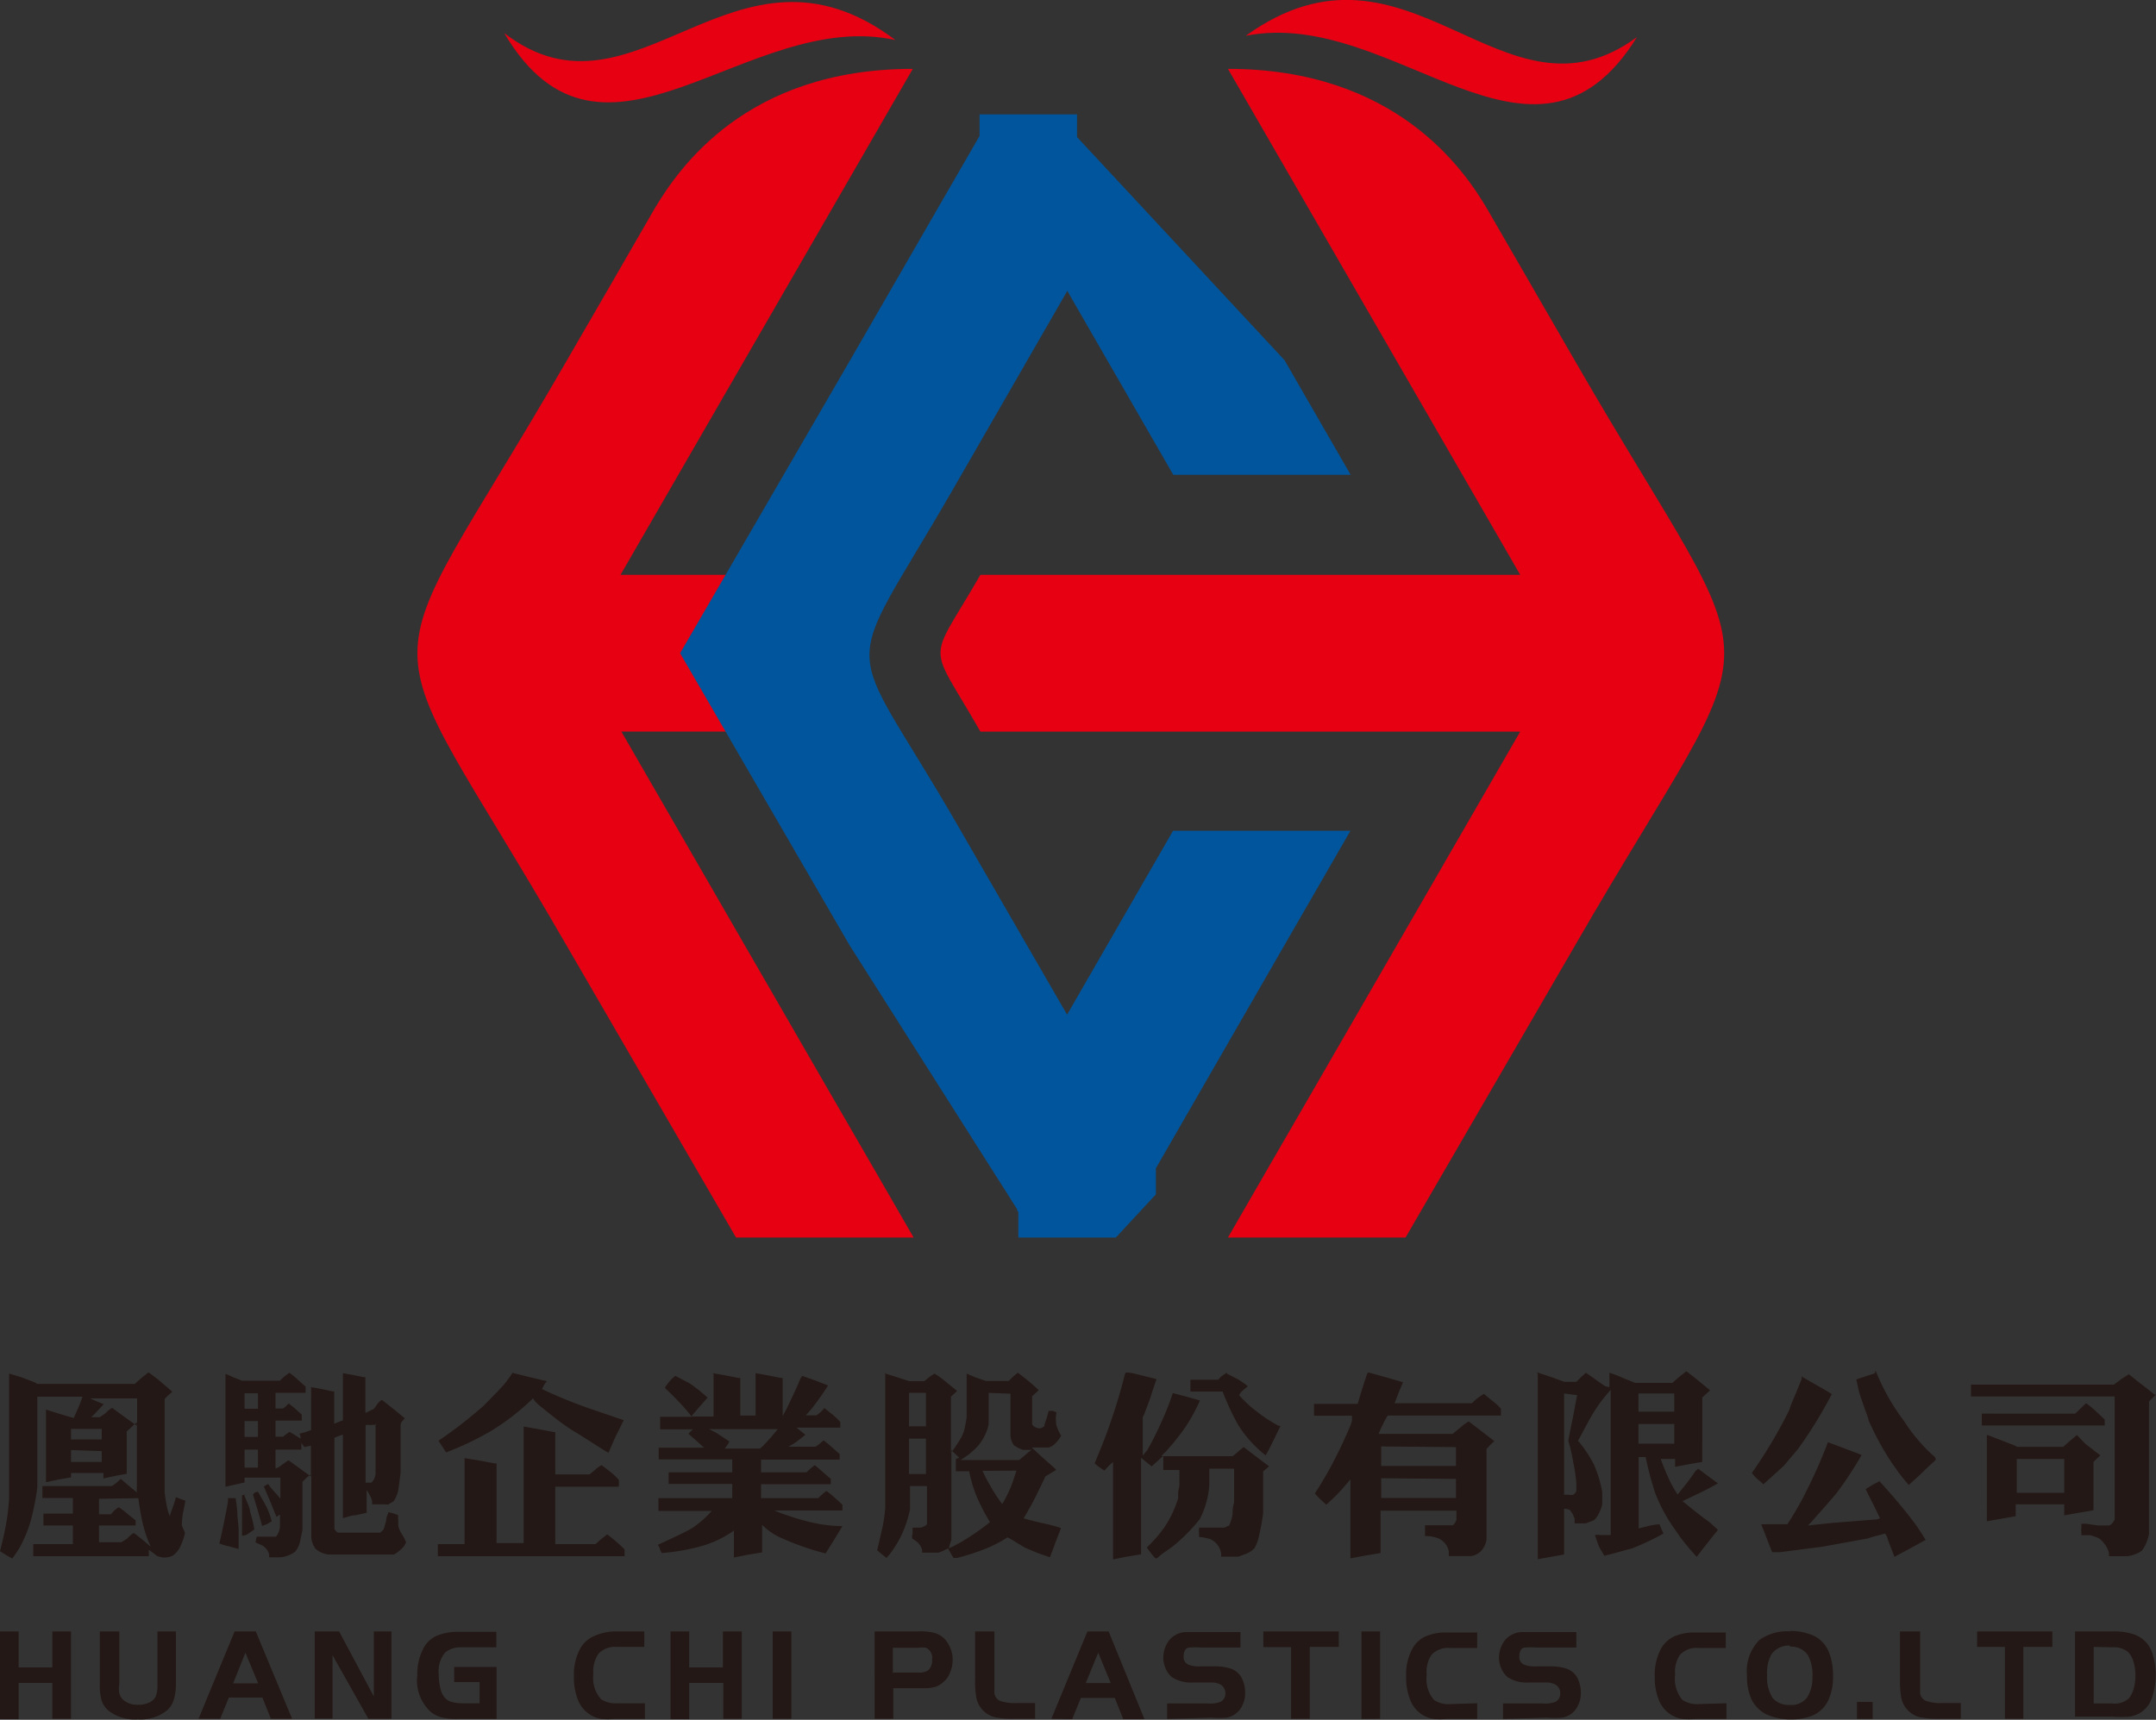 <svg id="圖層_1" data-name="圖層 1" xmlns="http://www.w3.org/2000/svg" xmlns:xlink="http://www.w3.org/1999/xlink" viewBox="0 0 101.73 81.17"><rect x="0" y="0" width="101.73" height="81.17" fill="#333333" stroke="none"/><defs><style>.cls-1{fill:none;}.cls-2{clip-path:url(#clip-path);}.cls-3{clip-path:url(#clip-path-2);}.cls-4{clip-path:url(#clip-path-3);}.cls-5{fill:#e60012;}.cls-5,.cls-6,.cls-7{fill-rule:evenodd;}.cls-6{fill:#231815;}.cls-7{fill:#00559c;}.cls-8{clip-path:url(#clip-path-489);}.cls-9{fill:url(#未命名漸層_2);}.cls-10{clip-path:url(#clip-path-490);}.cls-11{clip-path:url(#clip-path-491);}</style><clipPath id="clip-path"><rect class="cls-1" x="-94.63" y="228.79" width="1280" height="654.2"/></clipPath><clipPath id="clip-path-2"><rect class="cls-1" x="-135.12" y="408.03" width="1402.41" height="501" transform="translate(42.72 -34.44) rotate(3.62)"/></clipPath><clipPath id="clip-path-3"><rect class="cls-1" x="315.59" y="-42.67" width="501" height="1402.41" transform="translate(-126.88 1181.89) rotate(-86.38)"/></clipPath><clipPath id="clip-path-489"><rect class="cls-1" x="326.18" y="-876.55" width="1280" height="654.2"/></clipPath><radialGradient id="未命名漸層_2" cx="697.82" cy="-657.52" r="438.95" gradientTransform="translate(-505.6 445.4) scale(1.92 1.32)" gradientUnits="userSpaceOnUse"><stop offset="0.3" stop-color="#fff" stop-opacity="0.6"/><stop offset="1" stop-color="#fff" stop-opacity="0"/></radialGradient><clipPath id="clip-path-490"><rect class="cls-1" x="285.7" y="-697.31" width="1402.41" height="501" transform="translate(-26.25 -63.23) rotate(3.62)"/></clipPath><clipPath id="clip-path-491"><rect class="cls-1" x="736.4" y="-1148.02" width="501" height="1402.41" transform="translate(1370.48 566.34) rotate(-86.38)"/></clipPath></defs><title>logo</title><path class="cls-5" d="M57.94,58.41h8.38l8-13.79c9.38-16.26,9.38-11.32,0-27.58l-4.16-7.2C69.07,8,65.85,3.25,57.94,3.25L71.73,27.13H46.26c-2.51,4.36-2.51,3,0,7.4H71.73l-9.6,16.63h0c-1.4,2.41-2.79,4.83-4.19,7.25Zm-20-31.28H29.28L43.07,3.25C35.16,3.25,32,8,30.89,9.84q-2.07,3.6-4.16,7.2c-9.38,16.26-9.38,11.32,0,27.58l8,13.79h8.38c-1.4-2.42-2.79-4.84-4.19-7.25h0l-9.6-16.63h8.61l-2.13-3.7,2.13-3.7ZM58.78,1.69c7.71-5.55,12.14,4.72,18.46.06C72.4,9.56,65.79.3,58.78,1.69Zm-16.53.2c-7-1.54-13.79,7.58-18.46-.33C30,6.35,34.66-3.82,42.25,1.89Z"/><path class="cls-6" d="M3.35,77v4.12H2.47V79.43H.88v1.71H0V77H.88V78.7H2.47V77Zm2.28,0v2.47a1.42,1.42,0,0,0,0,.46.71.71,0,0,0,.16.28,1,1,0,0,0,.73.25,1.16,1.16,0,0,0,.51-.1.64.64,0,0,0,.31-.27,1.49,1.49,0,0,0,.09-.62V77h.87v2.43a2.53,2.53,0,0,1-.1.79,1.1,1.1,0,0,1-.31.5,2,2,0,0,1-1.39.43,2,2,0,0,1-1.39-.42,1.13,1.13,0,0,1-.32-.48,2.59,2.59,0,0,1-.08-.76V77Zm3.74,4.12L11.07,77h1l1.71,4.12h-1l-.4-1H10.8l-.41,1ZM11.58,78,11,79.45h1.18L11.58,78Zm4.11.11v3h-.84V77H16l1.64,3.07V77h.83v4.12H17.38l-1.69-3Zm5.74.57h2v2.45H21.6a3,3,0,0,1-.75-.07,1.35,1.35,0,0,1-.51-.25,2,2,0,0,1-.65-1.73A2.59,2.59,0,0,1,20,77.76a1.29,1.29,0,0,1,.62-.56,2.54,2.54,0,0,1,1-.18h1.8v.73h-1.7A1.11,1.11,0,0,0,21,78a1.38,1.38,0,0,0-.3,1,2.82,2.82,0,0,0,.08.68.94.94,0,0,0,.21.45.62.62,0,0,0,.33.2,1.88,1.88,0,0,0,.51.06h.8v-1H21.43v-.74Zm9,1.71v.74H29a3.48,3.48,0,0,1-.63,0,1.44,1.44,0,0,1-1.08-.85,2.83,2.83,0,0,1-.21-1.16,2.57,2.57,0,0,1,.32-1.35,1.39,1.39,0,0,1,.63-.55A2.45,2.45,0,0,1,29,77h1.4v.73h-1.3a1.08,1.08,0,0,0-.86.32A1.44,1.44,0,0,0,28,79a1.5,1.5,0,0,0,.36,1.2,1.23,1.23,0,0,0,.77.19ZM35,77v4.12h-.87V79.43H32.52v1.71h-.88V77h.88V78.7h1.59V77Zm1.46,4.12V77h.88v4.12Zm5.69-1.44v1.44h-.88V77h2.06a2.59,2.59,0,0,1,.8.08,1.09,1.09,0,0,1,.64.56,1.4,1.4,0,0,1,.18.7,1.45,1.45,0,0,1-.12.59,1,1,0,0,1-.32.46,1,1,0,0,1-.39.23,2.07,2.07,0,0,1-.56.06Zm0-.74h1.19a.75.75,0,0,0,.45-.1.63.63,0,0,0,.19-.53.51.51,0,0,0-.29-.54,1.22,1.22,0,0,0-.33,0H42.13V79ZM46.05,77h.87v2.31c0,.3,0,.49,0,.59a.46.46,0,0,0,.27.38,2.2,2.2,0,0,0,.81.1h.84v.74h-.94a4.28,4.28,0,0,1-.95-.07,1.18,1.18,0,0,1-.87-.87,4.13,4.13,0,0,1-.07-.87V77Zm3.56,4.12L51.31,77h1L54,81.14H53l-.4-1H51l-.41,1ZM51.82,78l-.59,1.44h1.18L51.82,78Zm3.25,3.13V80.4H57a1.36,1.36,0,0,0,.6-.08.44.44,0,0,0,.22-.39.47.47,0,0,0-.26-.44,1,1,0,0,0-.45-.08H56.3a1.66,1.66,0,0,1-1-.25,1.12,1.12,0,0,1-.3-.41,1.27,1.27,0,0,1-.11-.52,1.36,1.36,0,0,1,.26-.79,1.07,1.07,0,0,1,.79-.41h2.59v.73H56.68a4,4,0,0,0-.55,0c-.19,0-.28.18-.28.42a.38.38,0,0,0,.23.39,1.27,1.27,0,0,0,.52.08h.66a2.41,2.41,0,0,1,.76.09.92.92,0,0,1,.6.52,1.48,1.48,0,0,1,.13.63,1.3,1.3,0,0,1-.17.68,1,1,0,0,1-.72.5,4.29,4.29,0,0,1-.71,0Zm5.85-3.39H59.61V77h3.56v.73H61.8v3.39h-.88V77.75Zm3.32,3.39V77h.88v4.12Zm5.46-.74v.74H68.26a3.29,3.29,0,0,1-.62,0,1.41,1.41,0,0,1-1.08-.85,2.83,2.83,0,0,1-.21-1.16,2.48,2.48,0,0,1,.32-1.35,1.3,1.3,0,0,1,.63-.55,2.42,2.42,0,0,1,1-.17H69.7v.73H68.4a1.06,1.06,0,0,0-.85.32,1.39,1.39,0,0,0-.23.94,1.51,1.51,0,0,0,.35,1.2,1.23,1.23,0,0,0,.77.19Zm1.22.74V80.4H72.8a1.36,1.36,0,0,0,.6-.08.43.43,0,0,0,.22-.39.47.47,0,0,0-.26-.44,1,1,0,0,0-.45-.08h-.77a1.66,1.66,0,0,1-1-.25,1.12,1.12,0,0,1-.3-.41,1.27,1.27,0,0,1-.11-.52,1.36,1.36,0,0,1,.26-.79,1.09,1.09,0,0,1,.79-.41h2.6v.73H72.52a4,4,0,0,0-.55,0c-.19,0-.28.18-.28.42a.38.38,0,0,0,.23.39,1.31,1.31,0,0,0,.52.08h.66a2.41,2.41,0,0,1,.76.09.92.92,0,0,1,.6.52,1.48,1.48,0,0,1,.13.63,1.3,1.3,0,0,1-.17.68,1,1,0,0,1-.72.5,4.29,4.29,0,0,1-.71,0Zm10.54-.74v.74H80a3.41,3.41,0,0,1-.63,0,1.43,1.43,0,0,1-1.08-.85,2.83,2.83,0,0,1-.21-1.16,2.57,2.57,0,0,1,.32-1.35,1.39,1.39,0,0,1,.63-.55,2.45,2.45,0,0,1,1-.17h1.4v.73h-1.3a1.08,1.08,0,0,0-.86.32,1.44,1.44,0,0,0-.23.94,1.54,1.54,0,0,0,.35,1.2,1.28,1.28,0,0,0,.78.19Zm3-3.41a2.68,2.68,0,0,1,1.09.21,1.47,1.47,0,0,1,.77.85,3,3,0,0,1,.17,1.09,2.62,2.62,0,0,1-.21,1.09,1.45,1.45,0,0,1-.81.77,2.5,2.5,0,0,1-.94.16,2.67,2.67,0,0,1-1.21-.25,1.57,1.57,0,0,1-.67-.68,2.59,2.59,0,0,1-.22-1.13,2.1,2.1,0,0,1,.58-1.68A2.24,2.24,0,0,1,84.5,77Zm0,.69a1,1,0,0,0-.87.4,1.82,1.82,0,0,0-.21,1,1.79,1.79,0,0,0,.26,1.07,1,1,0,0,0,.82.33.93.93,0,0,0,.8-.34,1.72,1.72,0,0,0,.26-1,1.92,1.92,0,0,0-.21-1,.94.94,0,0,0-.85-.41Zm3.9,2.66v.8h-.74v-.8ZM89.72,77h.88v2.31c0,.3,0,.49,0,.59a.45.45,0,0,0,.28.38,2.14,2.14,0,0,0,.8.1h.84v.74h-.93a4.45,4.45,0,0,1-1-.07,1.2,1.2,0,0,1-.87-.87,4.13,4.13,0,0,1-.07-.87V77Zm4.88.73H93.29V77h3.55v.73H95.47v3.39H94.6V77.75ZM97.91,77h1.75a2.94,2.94,0,0,1,1,.13,1.37,1.37,0,0,1,.89.88,3.32,3.32,0,0,1,.17,1.06,3.6,3.6,0,0,1-.16,1,1.34,1.34,0,0,1-.54.75,1.51,1.51,0,0,1-.51.2,5.88,5.88,0,0,1-.86,0H97.91V77Zm.88.73V80.4h.87a1,1,0,0,0,.8-.25,1.35,1.35,0,0,0,.22-.45,2.45,2.45,0,0,0,.08-.62,2.09,2.09,0,0,0-.1-.67,1,1,0,0,0-.26-.45,1.07,1.07,0,0,0-.74-.21Z"/><path class="cls-6" d="M.43,64.83,1,65l.63.24.13.08H6.36c.12-.11.25-.23.4-.35l.25-.2.45.34c.21.18.44.37.67.58l-.22.19-.14.14V69l0,1v.43a5.77,5.77,0,0,0,.09.6,2.2,2.2,0,0,0,.16.54c0-.08.06-.22.13-.42s.11-.34.14-.43l0-.06.23.09.23.08-.11.55a3.67,3.67,0,0,0-.06.61,2.05,2.05,0,0,0,.08.2.77.77,0,0,1,.07.17,3.6,3.6,0,0,1-.23.65,1.1,1.1,0,0,1-.36.42.9.9,0,0,1-.74,0l-.38-.29v.31H1.57v-.57H3.44V72H2.05v-.56H3.44v-.74H2v-.56H5.27A2,2,0,0,0,5.48,70l.22-.2.37.32.39.32a1.71,1.71,0,0,1,0-.32v-.41l0-1V67.13a3,3,0,0,0-.26.23l-.22.2v2l-.55.1-.55.12h0v-.26H3.35v.21l-.59.1-.54.12H2.17V66.53l.6.19.71.21.22-.5a4.69,4.69,0,0,0,.19-.51H1.76V70.2a11.42,11.42,0,0,1-.29,1.5A6,6,0,0,1,.9,73.09l-.13.2-.19.27-.3-.17L0,73.21c.12-.45.21-.86.28-1.24a11,11,0,0,0,.15-1.24v-5.9ZM4.25,66l.22.1a4.21,4.21,0,0,0,.43.17v0l-.31.33a3.87,3.87,0,0,1-.29.29l.19,0h.21A2.35,2.35,0,0,0,5,66.68a1.31,1.31,0,0,1,.29-.23l.7.51.48.34V66Zm-.9,1.44v.5H4.8v-.5Zm0,1V69H4.8v-.51Zm1.32,2.3v.73h.57a1.54,1.54,0,0,1,.17-.19l.18-.14a1.83,1.83,0,0,1,.35.25l.46.37V72H4.67v.79H5.73L6,72.62a2.12,2.12,0,0,1,.27-.25l.07,0,.36.28.41.35a6.09,6.09,0,0,1-.38-1.12,11.34,11.34,0,0,1-.2-1.17Zm5.93-5.92L11,65l.43.17.12,0H13.2l.19-.18.26-.2a4,4,0,0,1,.34.27l.33.3.1.08v.3H13v.74h.34a.41.41,0,0,0,.14-.1l.14-.14.28.22.34.31v.28H13v.76h.36a1.53,1.53,0,0,1,.16-.13l.14-.1.27.16.25.16c0-.09,0-.16-.06-.23l.27-.07.29-.1V65.47l.5.09.51.11.08,0V67.2l.21-.09.2-.07V64.81l.49.09.5.1.07,0v1.69l.21-.1.2-.1.16-.23a.76.76,0,0,1,.21-.19l.68.54.4.33-.14.16a.35.35,0,0,0-.06.19V68l0,.5v.4l0,.34v.28l-.09.7a1.45,1.45,0,0,1-.24.64l-.26.15L18.1,71h-.54v-.1a.64.64,0,0,0-.09-.28,1.58,1.58,0,0,0-.17-.29V71.4l-.54.12c-.21,0-.4.1-.58.13V67.71l-.21.07-.19.08v4.31a.64.64,0,0,0,.16.17h2l.16-.15.12-.4c0-.18.08-.32.11-.42l.23.06.23.08a.6.6,0,0,0,0,.2V72a1.19,1.19,0,0,0,.16.39,2.25,2.25,0,0,1,.21.4.83.83,0,0,1-.28.37,1.67,1.67,0,0,1-.29.21l-.1,0H15.51a1.09,1.09,0,0,1-.62-.27,1.07,1.07,0,0,1-.2-.5V69.56l-.23.19-.19.19v.64l0,.4v.31c0,.15,0,.27,0,.38s0,.28,0,.4v.14l-.11.54a1.07,1.07,0,0,1-.24.49,1.34,1.34,0,0,1-.31.17,1.39,1.39,0,0,1-.35.09H12.7v-.14a.69.69,0,0,0-.33-.42l-.31-.14a1.31,1.31,0,0,1,.06-.27l.44,0,.46,0a.82.82,0,0,0,.19-.52c0-.09,0-.27,0-.52a.57.57,0,0,0-.16.11c-.14-.34-.23-.55-.26-.64l-.34-.8.2-.12a3.18,3.18,0,0,0,.27.34,4.61,4.61,0,0,1,.31.36v-1H11.54v.23l-.45.1-.45.1,0,0V64.83Zm.94.94v.73h.63v-.73Zm0,1.31v.75h.63v-.75Zm6.21.19a.77.77,0,0,0-.26,0,1.11,1.11,0,0,0-.24,0v2.72h.27s.08-.07.13-.17a.75.75,0,0,0,.07-.23v-.31l0-1.49v-.61Zm-3.53.82v.34H13v.89a.74.74,0,0,0,.27-.15l.34-.24.54.39.52.38V68.23l-.31.07a1.66,1.66,0,0,0-.16-.21Zm-2.68.34v.85h.63v-.85Zm.64,2a.22.22,0,0,0-.24.13l.19.63q.16.54.24.84l.24-.09.21-.13a3.36,3.36,0,0,0-.31-.8l-.33-.58Zm-.52.16a.3.3,0,0,0-.24,0c0,.18,0,.34,0,.48s0,.31,0,.48v.12s0,.11,0,.24,0,.22,0,.36v.22a.47.47,0,0,0,.3-.1l.28-.19a5.65,5.65,0,0,0-.2-.84c0-.18-.15-.45-.29-.82Zm-.9.08v.12c0,.15-.06.41-.13.77s-.18.89-.28,1.3a3.19,3.19,0,0,0,.44.13l.47.13v-1l-.06-.59c0-.34-.06-.61-.08-.81h-.37ZM24.2,64.8,25,65l.81.19a1,1,0,0,0-.14.18l-.1.19a23.71,23.71,0,0,0,2.22.91l1.64.56L29,67.9l-.29.67c-.5-.29-1-.64-1.6-1s-1.15-.83-1.68-1.25l-.17-.16L25.15,66a11.34,11.34,0,0,1-2,1.55,14.3,14.3,0,0,1-2.1,1l-.17-.26L20.69,68a21.54,21.54,0,0,0,2.13-1.65l.71-.73.24-.26a6.2,6.2,0,0,0,.43-.59Zm.51,2.53v5.5H23.43V69.07l-.08,0-.82-.15-.61-.1v4.06H20.66v.57h8.81v-.32a4.61,4.61,0,0,0-.4-.37c-.12-.11-.26-.22-.42-.34l-.33.26-.22.2H26.2V70.17h3v-.32a3,3,0,0,0-.4-.38l-.41-.32a1.5,1.5,0,0,0-.33.24l-.24.2H26.2v-2l-.07,0-.85-.16-.57-.1Zm8.92-2.52.62.11.62.12.06,0v1.77h.72v-2l.61.11.61.12.06,0v1.8c.12-.21.26-.5.44-.88s.32-.69.39-.88l.09-.14.6.21.62.24c-.17.28-.37.56-.59.86a6,6,0,0,1-.46.55h.5a1.37,1.37,0,0,0,.24-.19l.14-.15.39.31a3,3,0,0,1,.36.35v.26H37.58l.25.2.17.14-.38.3a3.76,3.76,0,0,1-.42.26h1.28a1.42,1.42,0,0,0,.22-.16l.16-.14a5.44,5.44,0,0,1,.43.36l.33.29v.26H35.91v.6h2.14l.21-.19.19-.15.39.34.25.22.11.08v.26H35.91v.66H38.6l.21-.19a1.15,1.15,0,0,1,.19-.15,4.87,4.87,0,0,1,.42.35l.33.3v.27H36.53a12,12,0,0,0,1.58.52,6.69,6.69,0,0,0,1.64.22l-.47.77c-.18.29-.29.46-.32.52a12.52,12.52,0,0,1-2-.69,3,3,0,0,1-1-.66v1.3l-.67.11-.66.13h0V72.24A5,5,0,0,1,33,73a9.84,9.84,0,0,1-1.78.3l-.09-.2c0-.06-.05-.12-.09-.19.84-.38,1.38-.64,1.64-.8a5.14,5.14,0,0,0,.71-.59l.2-.21H31.07v-.6h3.48v-.67h-3v-.55h3v-.61H31.08v-.55h2.14L32.86,68l-.38-.33,0,0,.21-.21H31.15v-.59h1.49a7.43,7.43,0,0,0-.68-.78c-.2-.21-.39-.4-.57-.56l0-.07c.09-.12.17-.23.25-.32a1.69,1.69,0,0,1,.23-.2l.65.34a6.79,6.79,0,0,1,.87.69c-.11.11-.25.28-.44.49l-.34.4h1.06v-2Zm-.19,2.64a3.17,3.17,0,0,1,.5.27l.47.31a.58.58,0,0,1-.11.2l-.1.14h1.66l.14-.12.36-.39.34-.41Zm8.28-2.64.57.18.62.2h.7l.23-.19.25-.17a2.93,2.93,0,0,1,.42.29l.65.53L45,65.8l-.13.12v2.65a4.93,4.93,0,0,0,.34-.49,2.15,2.15,0,0,0,.26-.49,2.34,2.34,0,0,0,.08-.35,2.73,2.73,0,0,0,.06-.34V64.83L46,65l.52.18.14,0h.93l.21-.2a2.11,2.11,0,0,1,.23-.19l.41.32c.17.14.36.3.57.5a1.56,1.56,0,0,1-.18.17l-.13.12v1.29c0,.08.08.15.22.2a.31.31,0,0,0,.36-.09c0-.08.05-.2.1-.35s.08-.28.1-.36l.19,0,.18.07a1.63,1.63,0,0,0,0,.63,2.11,2.11,0,0,0,.22.47,1.54,1.54,0,0,1-.27.36.72.72,0,0,1-.32.2h-.8l.52.48.57.5.06.08-.25.15-.25.15c-.14.3-.29.6-.43.89s-.41.78-.6,1.09c.18.06.48.13.88.23a7,7,0,0,1,.88.23c-.08.22-.17.45-.26.68,0,0-.09.26-.26.7l-.6-.21-.57-.24L48,72.83a4.67,4.67,0,0,0-.46-.27,5.87,5.87,0,0,1-1.15.58,10.11,10.11,0,0,1-1.23.39l-.17,0-.13-.22-.13-.23-.26.13-.18.07h-.78v-.13a.86.86,0,0,0-.17-.31,1.21,1.21,0,0,0-.28-.21.26.26,0,0,1,0-.23l0-.3h.35a.38.38,0,0,0,.19-.06.24.24,0,0,0,.14-.11V70.14h-.8v1.1a5.64,5.64,0,0,1-.37,1.14,5,5,0,0,1-.61,1l-.13.15-.23-.18-.21-.18.23-1a6.83,6.83,0,0,0,.15-1V64.81Zm1.17.93v1.58h.8V65.74Zm3.76,0V67l0,.23a2.41,2.41,0,0,1-.49,1,3.67,3.67,0,0,1-.84.68h2.77l.28-.23a2.54,2.54,0,0,1,.31-.25h-.41a1.41,1.41,0,0,1-.43-.22.85.85,0,0,1-.16-.43v-2ZM42.89,67.9v1.67h.8V67.9Zm2,.52v4.26a1.7,1.7,0,0,0-.06.18,1.53,1.53,0,0,0-.06.22,7.08,7.08,0,0,0,1-.56,9.4,9.4,0,0,0,.94-.68,9.86,9.86,0,0,1-.61-1.17,6.31,6.31,0,0,1-.37-1.23H45.1v-.57l.16-.07-.21-.2-.19-.18Zm1.47,1a6.05,6.05,0,0,0,.36.69,6.8,6.8,0,0,0,.57.88,6.31,6.31,0,0,0,.48-1l.19-.58Zm6.78-4.64c.25,0,.49.08.7.13l.73.18c-.1.3-.19.55-.25.75s-.21.58-.33.91l-.07.13v1.82l.21-.25a14.62,14.62,0,0,0,.66-1.31,13,13,0,0,0,.55-1.39l.64.17.64.18a8.46,8.46,0,0,1-.69,1.26A10.78,10.78,0,0,1,55,68.52a1.34,1.34,0,0,0-.2.21h3.36a2.06,2.06,0,0,0,.25-.21l.27-.22.49.37.71.54-.11.09-.17.15v.9l0,.77v.3a9.61,9.61,0,0,1-.18,1,2.08,2.08,0,0,1-.22.64,1.16,1.16,0,0,1-.41.28l-.36.13h-.81v-.15a.89.89,0,0,0-.5-.67,2.33,2.33,0,0,0-.54-.11,1.23,1.23,0,0,1,0-.17.78.78,0,0,1,0-.21V72.1h.44l.43,0h.32L58,72a2.31,2.31,0,0,0,.16-.54c0-.15,0-.33.07-.54v-1.6H57.06v.76a4.06,4.06,0,0,1-.45,1.62A8.17,8.17,0,0,1,55.32,73l-.44.31a2.92,2.92,0,0,0-.29.24l-.07,0c-.08-.08-.14-.16-.21-.24l-.2-.27A6.35,6.35,0,0,0,55,72a5.29,5.29,0,0,0,.59-1.28c0-.07,0-.17,0-.3l.06-.29v-.75h-.76v-.66a2.82,2.82,0,0,0-.26.23l-.29.26-.3-.24-.2-.17v4.56l-.67.11-.65.13h0V69l-.22.2-.19.21-.25-.17-.21-.17c.25-.61.46-1.12.61-1.54a27.62,27.62,0,0,0,.83-2.71Zm4.75,0-.24.17a.64.64,0,0,0-.16.17H56.17v.56h1.52a11.77,11.77,0,0,0,.72,1.55,5.57,5.57,0,0,0,1.31,1.46q.14-.24.36-.69l.34-.7-.08,0a6.57,6.57,0,0,1-1-.65,5.2,5.2,0,0,1-.87-.8.59.59,0,0,1,.17-.22c.06-.06.14-.12.24-.2a3.18,3.18,0,0,0-.47-.33l-.53-.27Zm6.69,0,.8.22.82.24-.19.45-.21.54h3.65c.06-.05.13-.13.23-.21a2.92,2.92,0,0,1,.34-.23l.4.33a2.4,2.4,0,0,1,.4.37v.32H65.48a4.16,4.16,0,0,0-.23.42,3.75,3.75,0,0,0-.2.45h3.49l.41-.34a2.45,2.45,0,0,1,.35-.25l.45.34.76.59a2.71,2.71,0,0,0-.24.23l-.13.14v4.29a1.07,1.07,0,0,1-.28.55.94.94,0,0,1-.41.21l-.09,0h-1v-.23a.86.86,0,0,0-.46-.59,1.63,1.63,0,0,0-.57-.12h-.09v-.51h.17l.35,0h.8a.78.78,0,0,0,.16-.24V71.3H65.14v2l-.72.12-.7.13h0V69.82c-.27.33-.51.59-.7.79l-.44.41-.22-.2c-.12-.11-.22-.22-.32-.33a17.64,17.64,0,0,0,1.1-1.94c.12-.23.31-.65.57-1.24l.08-.24a2.16,2.16,0,0,0,0-.25H62v-.56h2.06c.07-.23.15-.51.25-.82s.18-.56.21-.63Zm.59,3.49v.92h3.53V68.3Zm0,1.5v.93h3.53V69.8Zm7.34-5,.7.23.6.22h.57l.22-.22.23-.21,0,0,.37.26.51.36a.86.86,0,0,0,.23.06v-.68a5.42,5.42,0,0,1,.6.23l.61.25.13,0h1.63l.28-.25.38-.3.4.31.72.59-.22.2-.15.14V69l-.64.11-.64.12h0v-.37h-.68c.1.28.22.58.37.91a5.42,5.42,0,0,0,.43.77l.43-.54c.16-.21.3-.4.4-.56l.14-.12.41.31.52.38,0,0c-.22.13-.49.27-.79.42l-.88.42c.45.37.87.71,1.28,1q.16.14.39.36l-.38.47c-.21.27-.42.53-.62.8l0,0c-.33-.36-.6-.69-.83-1,0,0-.11-.17-.31-.45a7.86,7.86,0,0,1-.82-1.56,15.11,15.11,0,0,1-.45-1.7h-.33v3.37l.48-.12a3.91,3.91,0,0,1,.5-.08l.09.22.1.22a12.18,12.18,0,0,1-1.53.72c-.08,0-.49.14-1.26.33L75.45,73c-.07-.19-.14-.38-.19-.55a.82.82,0,0,1,.24,0H76V65.6A7,7,0,0,0,75,67c-.07.12-.25.46-.54,1a5.77,5.77,0,0,1,.75,1.13,5.51,5.51,0,0,1,.39,1.29l0,.17V71a1.74,1.74,0,0,1-.17.45.9.9,0,0,1-.22.3l-.23.09-.16.06h-.52v-.22l-.09-.22-.13-.19a.71.71,0,0,0-.28-.06v2.16l-.62.11-.62.11h0V64.83Zm1.29,1v4.78H74a.59.59,0,0,0,.23,0,.31.31,0,0,0,.15-.19V70a8.46,8.46,0,0,0-.15-1A7.94,7.94,0,0,0,74,68c.06-.32.13-.68.21-1.07s.12-.67.21-1.08Zm3.51,0v.86H79v-.86Zm0,1.44v.93H79v-.93Zm11.19-2.52a10.12,10.12,0,0,0,1.32,2.35A8.42,8.42,0,0,0,91,68.5l.23.21a.27.27,0,0,1,.11.19c-.25.23-.51.47-.77.73l-.51.46c-.16-.2-.31-.37-.42-.52s-.25-.35-.38-.53a13.46,13.46,0,0,1-1.09-2c0-.09-.14-.4-.31-.92a4.42,4.42,0,0,1-.16-.51l-.11-.5.22-.08.65-.21ZM85.06,65l.73.42c.29.16.51.29.64.38a20.39,20.39,0,0,1-1.6,2.6l-.67.79-.54.49c-.23.21-.37.33-.41.38a3.9,3.9,0,0,0-.3-.26,2.18,2.18,0,0,1-.25-.28,22.09,22.09,0,0,0,1.78-3c0-.09.23-.57.57-1.43l0-.13Zm1.19,3.07-.06.16a24.33,24.33,0,0,1-1.09,2.41c-.21.41-.47.85-.76,1.3l-1,0H83.1v0c.06.15.15.37.26.66s.2.51.26.66l.36,0L86,73l2.14-.39a3.34,3.34,0,0,1,.4-.12l.41-.11.09.15a2.76,2.76,0,0,0,.13.38l.22.57.74-.4.73-.4v0l-.16-.26L90.42,72c-.27-.37-.58-.76-.92-1.16-.2-.24-.47-.55-.82-.93l-.3.16-.35.21c.08.17.19.4.34.68l.34.7a.65.65,0,0,1-.26.06l-2,.16L85.3,72a4.88,4.88,0,0,0,.4-.43l.34-.38.58-.67a16.84,16.84,0,0,0,1.22-1.85L87,68.35Z"/><path class="cls-6" d="M100.43,64.85l.54.43c.26.19.49.38.7.55l.06,0a1.07,1.07,0,0,0-.19.18.92.92,0,0,0-.14.14v6.26a2.85,2.85,0,0,1-.12.4,1.73,1.73,0,0,1-.21.37,1.11,1.11,0,0,1-.34.18,1.36,1.36,0,0,1-.36.09h-.86v-.16a1.14,1.14,0,0,0-.25-.47.81.81,0,0,0-.34-.27l-.29-.09-.19,0h-.23v-.12a.78.78,0,0,1,0-.22v-.2h.22L99,72h.51a.35.35,0,0,0,.16-.11,1,1,0,0,0,.11-.17V65.91H93v-.56h6.75l.34-.26.38-.24Zm-2,1.38-.25.24-.26.25H93.51v.56h5.8V67l-.38-.36a4.63,4.63,0,0,0-.47-.39Zm-4.68,1.51V71.8h0l.68-.12.68-.12V71H97.4v.52h0l.68-.12.7-.12V69l.13-.13.19-.18,0,0-.71-.55L98,67.73l-.37.31-.28.25H95.18l-.13-.07L94.48,68l-.7-.27Zm1.41,1.12v1.6H97.4v-1.6Z"/><path class="cls-7" d="M52.65,58.41h-4.6l0,0,0,0,0-.05,0-.06h0l0,0,0,0,0-.05,0,0v0l0,0,0-.05,0,0,0-.05v-.06l0-.05,0,0,0,0,0,0h0l0,0,0-.05,0,0,0,0h0l0,0,0-.05,0,0,0,0h0l0,0,0,0,0-.05,0,0v0l0,0,0-.05,0-.06,0-.05,0,0h0l0-.05,0,0,0,0,0-.05h0l0,0,0-.05,0-.06,0-.05h0l0,0,0-.05,0,0,0,0v0l0,0,0,0,0-.05,0,0v0l0,0,0,0,0,0,0-.05,0,0h0l0-.05,0,0,0,0,0-.05h0l-.06-.1,0,0,0-.05h0l0,0h0L40.09,44.62l-8-13.79,8-13.79L46.16,6.52h0l0,0h0l0,0,0,0,.06-.1h0l0-.06,0,0,0,0,0-.05h0l0,0,0,0,0,0,0,0,0,0v0l0,0,0-.06,0,0,0,0v0l0,0,0,0,0,0,0,0h0l0-.05,0,0,0-.06,0,0h0l0-.05,0,0,0,0,0,0h0l0,0,0-.05,0,0,0-.06,0,0v0l0-.05,0,0,0,0,0,0v0l0,0,0-.05,0,0,0,0h0l0-.06,0,0,0,0,0,0h0l0,0,0-.05,0,0,0-.05v0l0-.06,0-.05,0,0,0,0v0l0-.05,0,0,0-.05,0,0h0l0,0,0-.05,0-.06,0,0h4.6l0,0,0,.06,0,.05,0,0h0l0,0,0,.05,0,0,0,.05,0,0v0l0,0,0,.05,0,.06,0,0v0l0,.05,0,0,0,.05,0,0h0l0,0,0,0,0,0,0,.06h0l0,0,0,0,0,.05,0,0v0l0,0,0,0,0,0,0,.05,0,0v0l0,.06,0,0,0,.05,0,0h0l0,0,0,0,0,0,0,.05h0l0,0,0,.06,0,0,0,.05h0l0,0,0,0,0,0,0,0,0,0v0l0,0,0,.06,0,0,0,0v0l0,0,0,0,0,0,0,0h0l0,.05,0,0,0,0,0,.06h0l0,.05,0,0,0,0,0,0h0l0,0L60.61,17l3.12,5.41H55.36l-5-8.68L44.9,23.21c-5.31,9.19-5.1,6.41.25,15.68l5.2,9,5-8.68h8.37l-3.12,5.41L54.54,55.14l0,0h0l0,.05,0,0,0,.05,0,0h0l0,.05,0,0,0,0,0,.05h0l0,0,0,.05,0,0,0,0v0l0,0,0,0,0,.05,0,0v0l0,0,0,0,0,0,0,.05,0,0h0l0,.05,0,.06,0,.05,0,0h0l0,.05,0,0,0,0,0,.05h0l0,0,0,.05,0,.06,0,.05v0l0,0,0,0,0,.05,0,0,0,0h0l0,0,0,0,0,.05,0,0h0l0,0,0,0,0,.05,0,0h0l0,0,0,0,0,0,0,.05v0l0,0,0,.05,0,0,0,.05v0l0,0,0,0,0,.05,0,0,0,0h0l0,.06,0,.05,0,0Z"/><g class="cls-8"><ellipse class="cls-9" cx="834.77" cy="-421.94" rx="843.12" ry="579.02"/></g></svg>